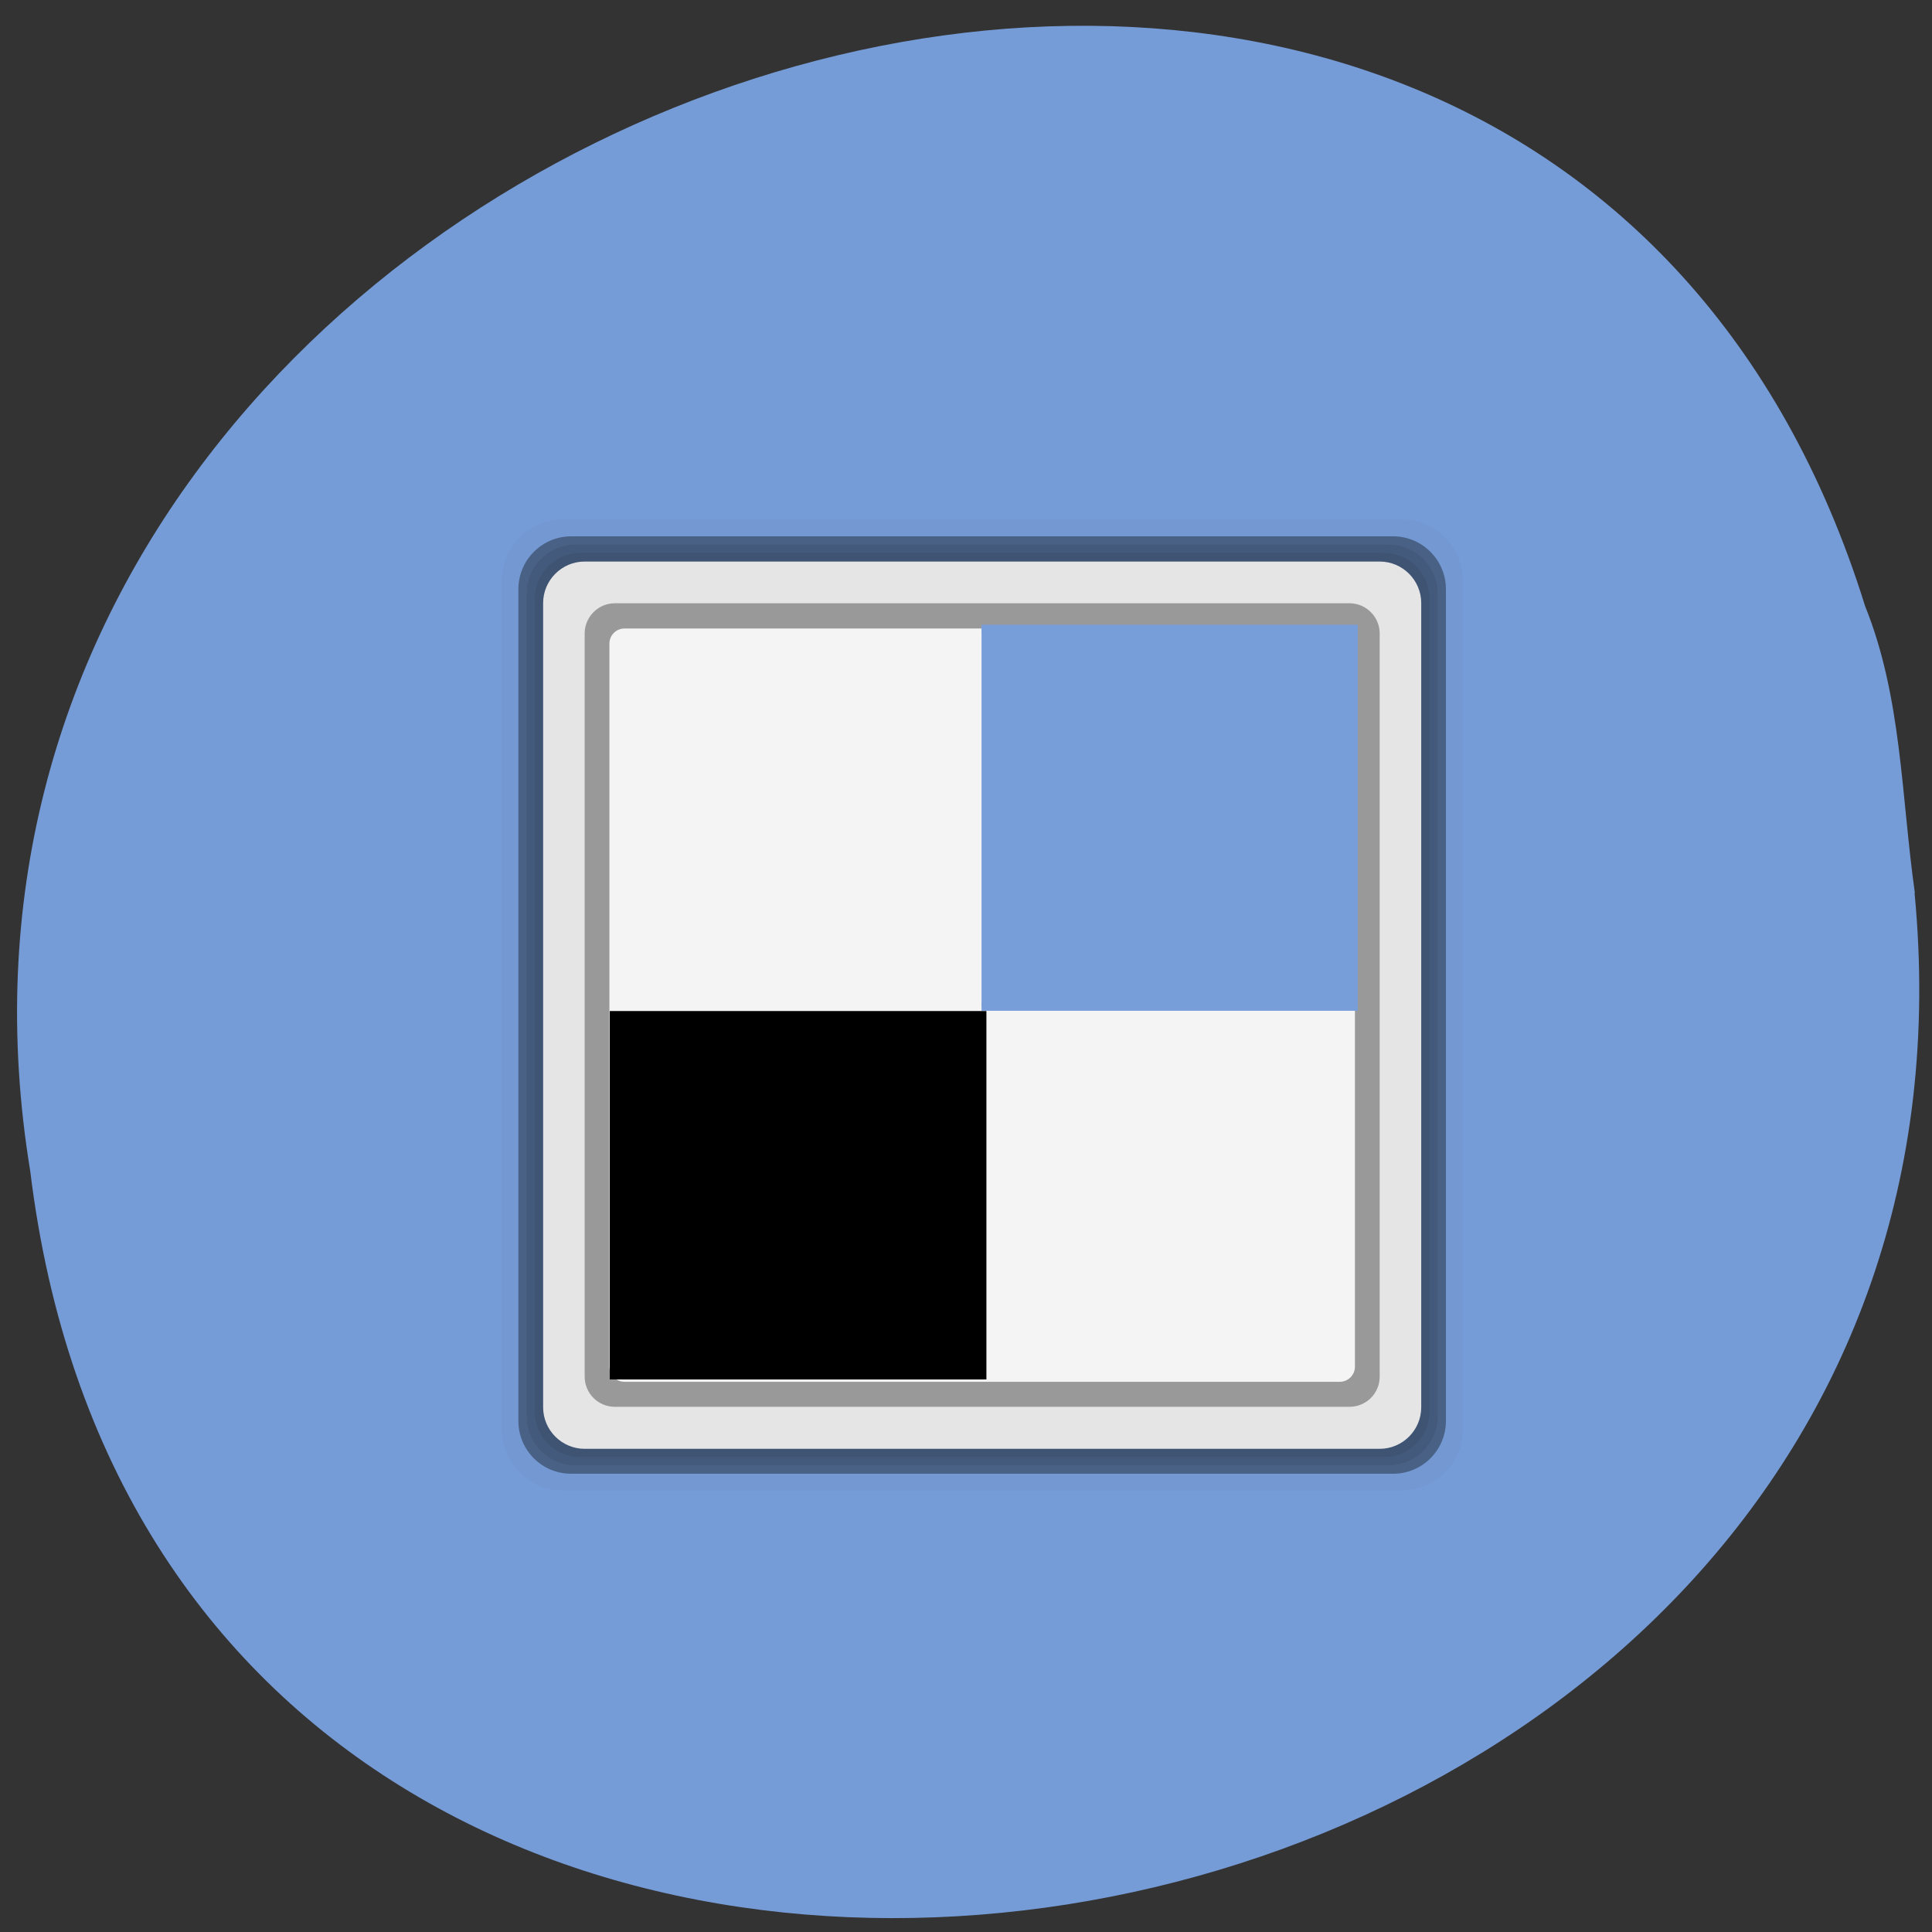 <svg xmlns="http://www.w3.org/2000/svg" xmlns:xlink="http://www.w3.org/1999/xlink" viewBox="0 0 32 32"><rect x="0" y="0" width="32" height="32" fill="#333333" stroke="none"/><defs><g id="1" clip-path="url(#0)"><path d="m 9.313 8.605 h 13.914 c 0.551 0 1 0.449 1 1 v 14.08 c 0 0.551 -0.449 1 -1 1 h -13.914 c -0.555 0 -1 -0.449 -1 -1 v -14.08 c 0 -0.551 0.445 -1 1 -1" fill-opacity="0.031"/><path d="m 9.461 8.883 h 13.613 c 0.484 0 0.875 0.395 0.875 0.875 v 13.777 c 0 0.484 -0.391 0.875 -0.875 0.875 h -13.613 c -0.484 0 -0.875 -0.391 -0.875 -0.875 v -13.777 c 0 -0.48 0.391 -0.875 0.875 -0.875" fill-opacity="0.361"/><path d="m 9.535 9.02 h 13.465 c 0.449 0 0.813 0.363 0.813 0.813 v 13.625 c 0 0.445 -0.363 0.813 -0.813 0.813 h -13.465 c -0.449 0 -0.813 -0.367 -0.813 -0.813 v -13.625 c 0 -0.449 0.363 -0.813 0.813 -0.813" fill-opacity="0.078"/><path d="m 9.609 9.16 h 13.316 c 0.414 0 0.75 0.336 0.75 0.75 v 13.473 c 0 0.414 -0.336 0.75 -0.75 0.75 h -13.316 c -0.414 0 -0.75 -0.336 -0.75 -0.75 v -13.473 c 0 -0.414 0.336 -0.75 0.75 -0.75" fill-opacity="0.078"/><path d="m 9.684 9.301 h 13.168 c 0.379 0 0.688 0.309 0.688 0.688 v 13.32 c 0 0.379 -0.309 0.688 -0.688 0.688 h -13.168 c -0.379 0 -0.688 -0.309 -0.688 -0.688 v -13.32 c 0 -0.379 0.309 -0.688 0.688 -0.688" fill="#e5e5e5"/><path d="m 10.184 9.992 h 12.168 c 0.277 0 0.5 0.227 0.5 0.5 v 12.309 c 0 0.277 -0.223 0.5 -0.5 0.5 h -12.168 c -0.277 0 -0.5 -0.223 -0.5 -0.5 v -12.309 c 0 -0.273 0.223 -0.5 0.5 -0.5" fill="#999"/><path d="m 10.344 10.41 h 11.848 c 0.137 0 0.25 0.109 0.25 0.25 v 11.977 c 0 0.137 -0.113 0.25 -0.25 0.25 h -11.848 c -0.137 0 -0.25 -0.113 -0.25 -0.25 v -11.977 c 0 -0.141 0.113 -0.25 0.25 -0.25" fill="#f4f4f4"/><path d="m 64.01 19.01 h 44.986 v 45 h -44.986" transform="matrix(0.137 0 0 0.139 7.488 7.775)" fill="#789ed9" stroke="#789ed9"/></g><clipPath id="0"><path d="M 0,0 H32 V32 H0 z"/></clipPath></defs><path d="m 31.711 14.789 c 1.82 19.01 -28.832 24.13 -31.21 4.609 c -2.949 -17.949 24.836 -27.2 30.391 -9.359 c 0.609 1.508 0.598 3.156 0.824 4.75" fill="#769cd8"/><use xlink:href="#1"/><path d="m 10.1 16.746 h 6.238 v 6.102 h -6.238"/></svg>